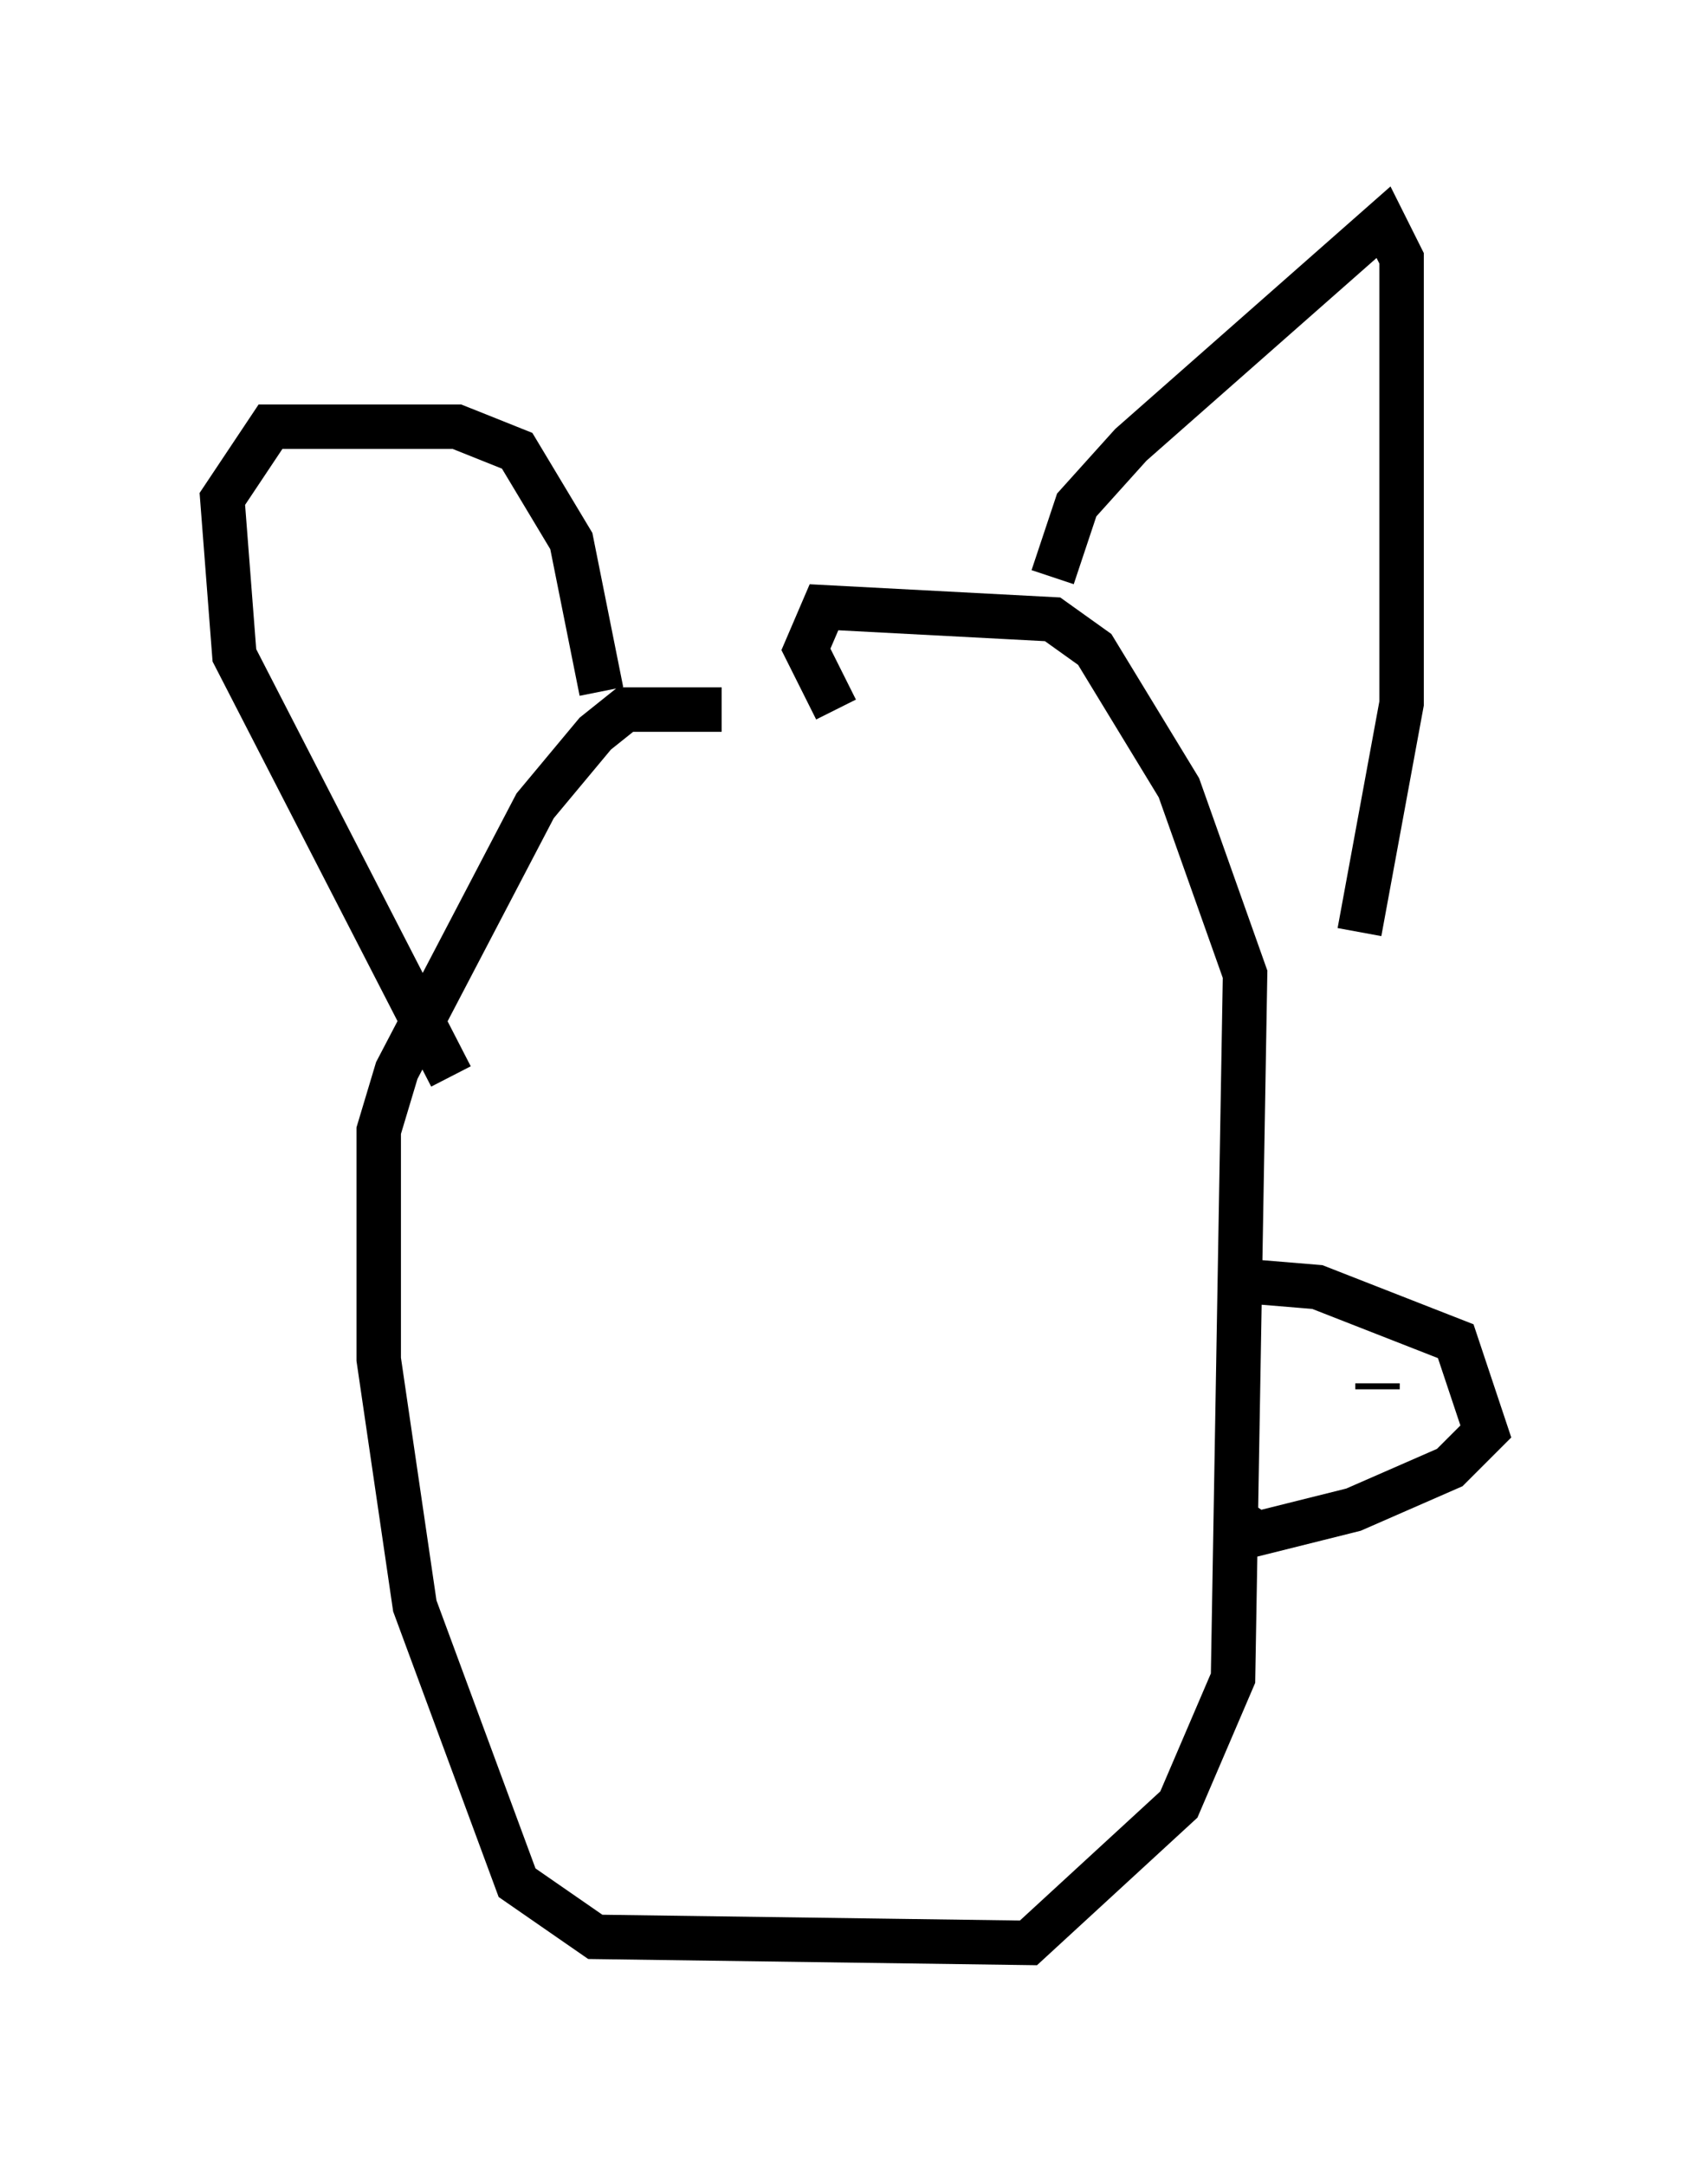 <?xml version="1.0" encoding="utf-8" ?>
<svg baseProfile="full" height="48.701" version="1.1" width="38.416" xmlns="http://www.w3.org/2000/svg" xmlns:ev="http://www.w3.org/2001/xml-events" xmlns:xlink="http://www.w3.org/1999/xlink"><defs /><rect fill="white" height="48.701" width="38.416" x="0" y="0" /><path d="M17.584, 16.637 m-1.353, -0.677 l-2.165, 0.0 -0.677, 0.541 l-1.353, 1.624 -3.112, 5.954 l-0.406, 1.353 0.0, 5.142 l0.812, 5.548 2.3, 6.225 l1.759, 1.218 9.743, 0.135 l3.383, -3.112 1.218, -2.842 l0.271, -15.832 -1.488, -4.195 l-1.894, -3.112 -0.947, -0.677 l-5.142, -0.271 -0.406, 0.947 l0.677, 1.353 m9.202, 12.855 l1.624, 0.135 3.112, 1.218 l0.677, 2.03 -0.812, 0.812 l-2.165, 0.947 -2.165, 0.541 l-0.406, -0.271 m3.924, -2.977 l0.0, 0.0 m-0.812, 0.0 l0.0, -0.135 m-7.307, -18.132 l0.541, -1.624 1.218, -1.353 l5.683, -5.007 0.406, 0.812 l0.0, 10.013 -0.947, 5.142 m-17.05, -5.413 l-0.677, -3.383 -1.218, -2.03 l-1.353, -0.541 -4.195, 0.0 l-1.083, 1.624 0.271, 3.518 l4.871, 9.472 " fill="none" stroke="black" stroke-width="1" /></svg>